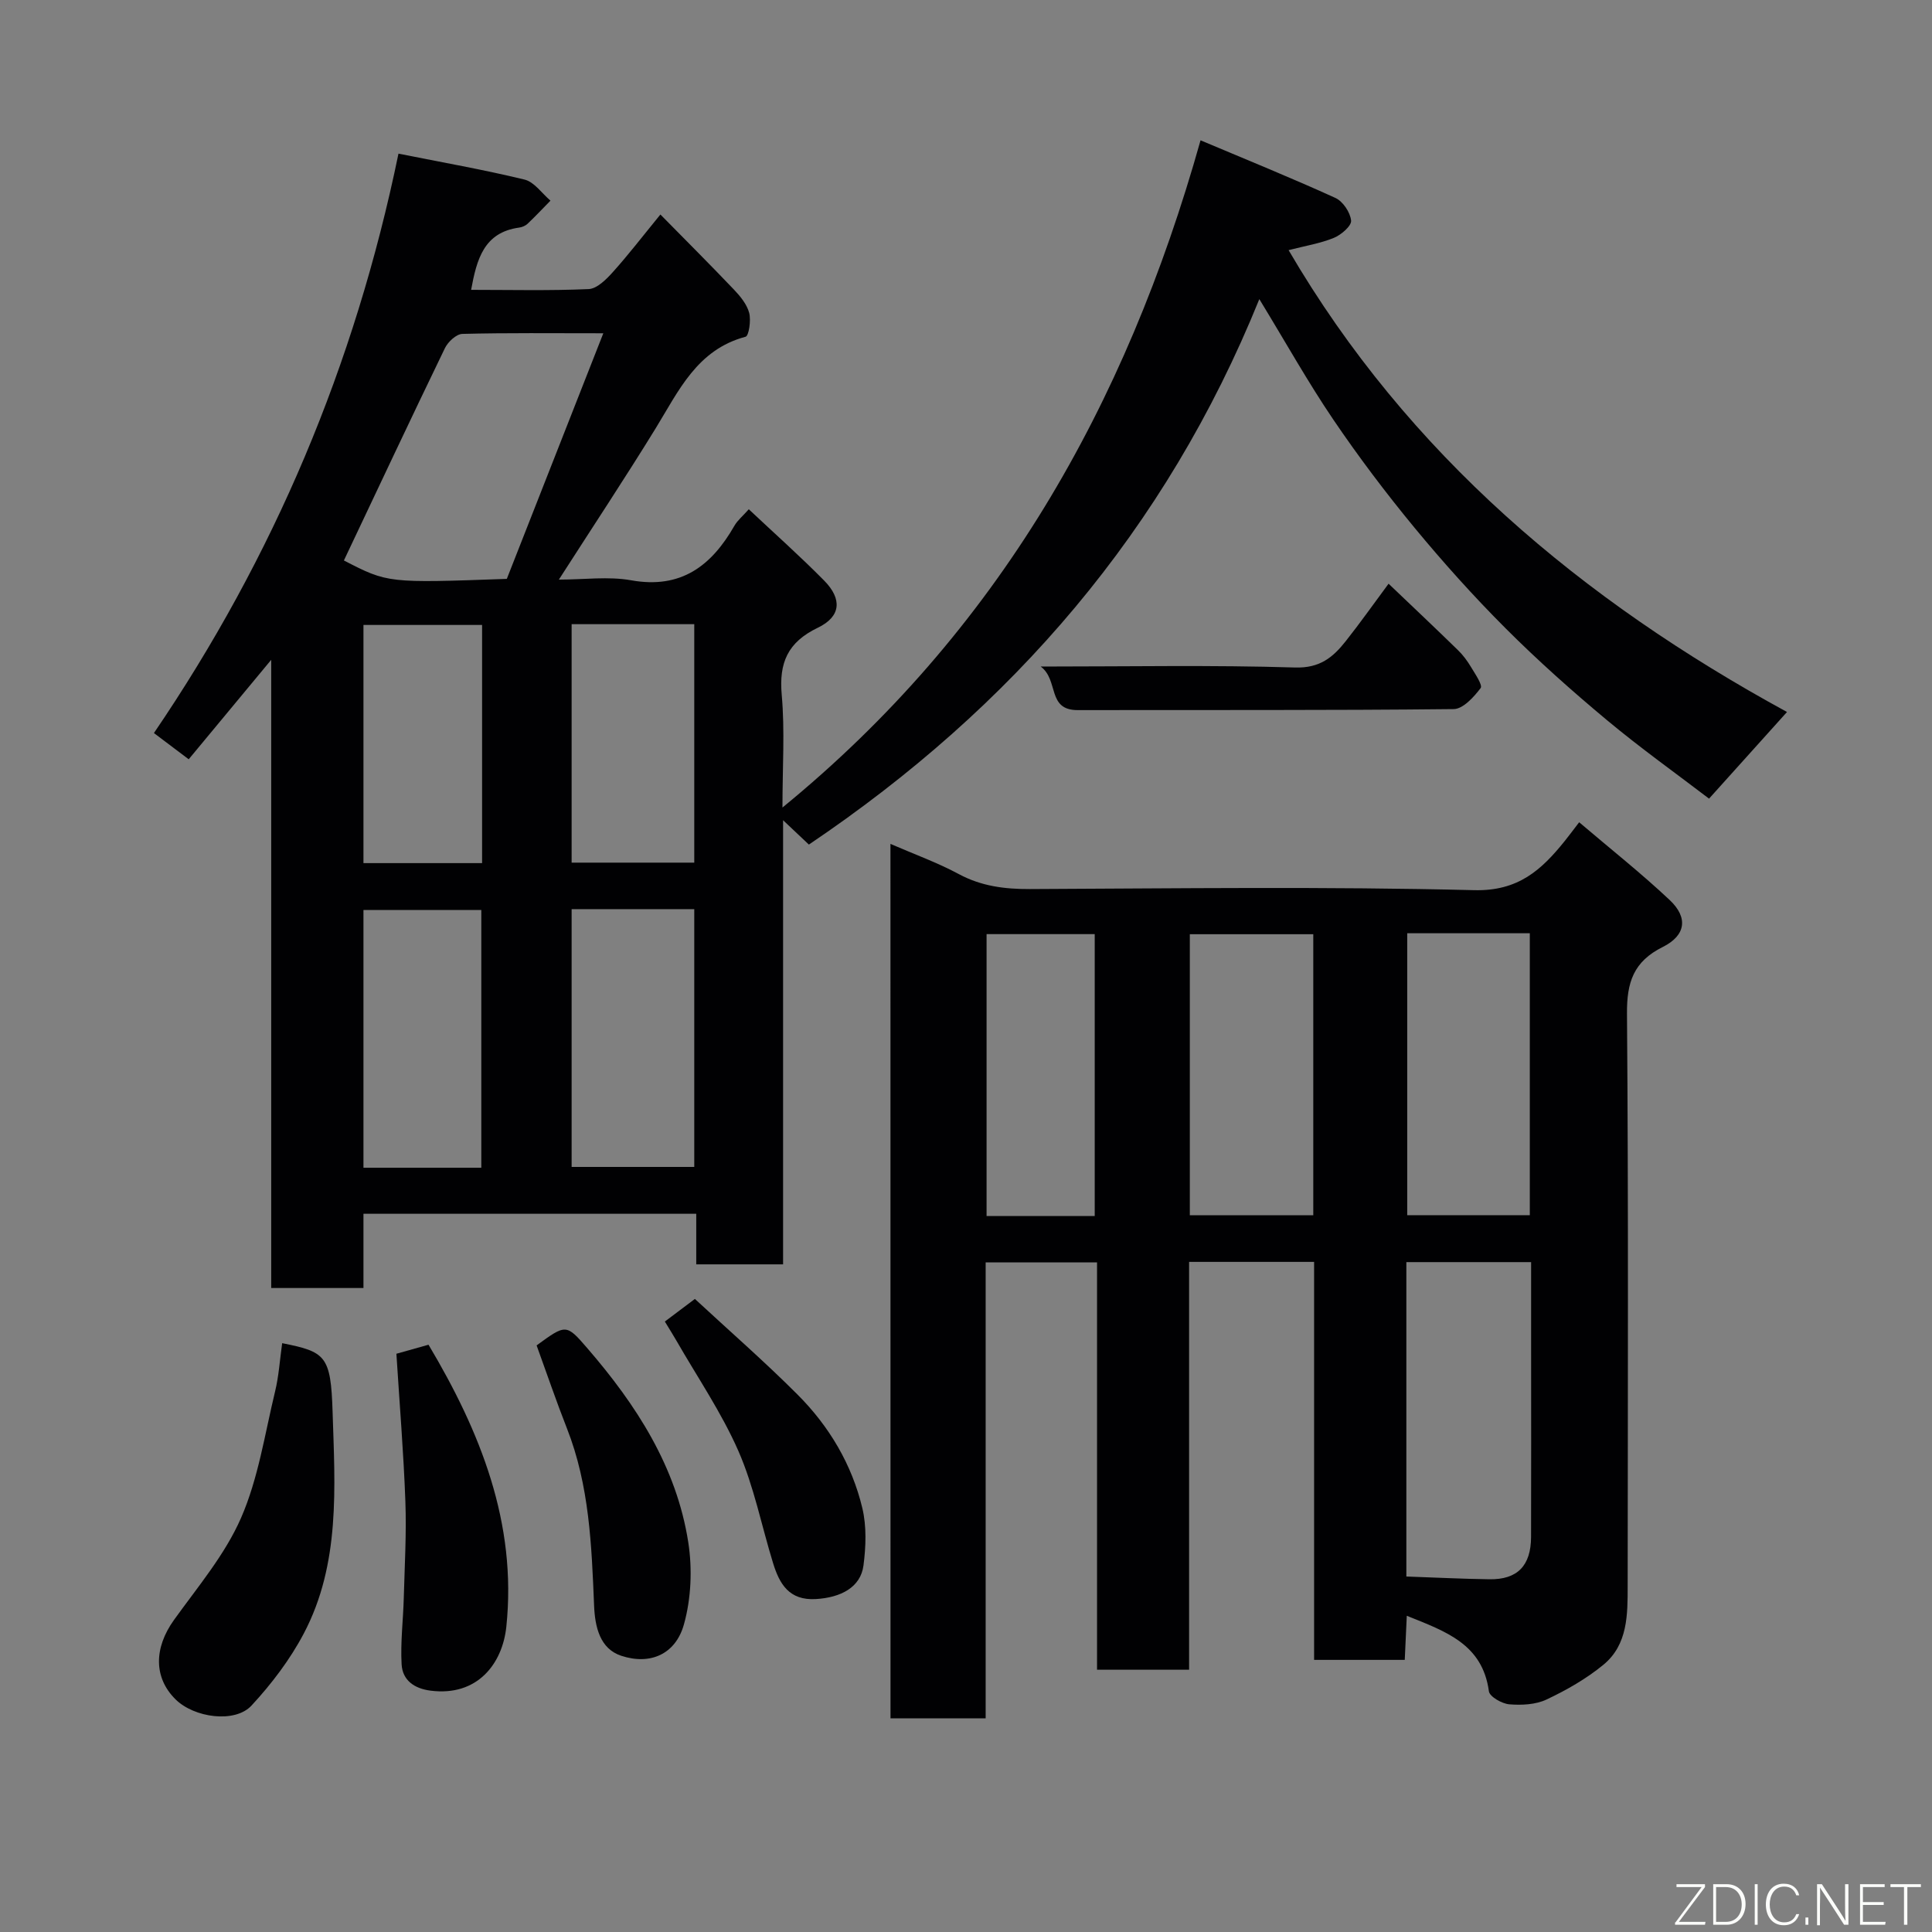 <svg enable-background="new 0 0 400 400" viewBox="0 0 400 400" xmlns="http://www.w3.org/2000/svg"><rect x="0" y="0" width="400" height="400" fill="#808080" stroke="none"/><path d="m167.47 174.86c-1.75-1.65-3.19-3.01-5.34-5.04v91.95c-6.23 0-11.83 0-17.98 0 0-3.4 0-6.8 0-10.47-23.14 0-45.75 0-68.9 0v15.37c-6.6 0-12.65 0-19.1 0 0-43 0-85.92 0-130.06-6.11 7.36-11.45 13.8-17.08 20.59-2.28-1.72-4.59-3.46-7.2-5.43 24.83-36.5 41.59-76.14 50.63-119.96 9.03 1.81 17.63 3.31 26.1 5.37 2.02.49 3.59 2.85 5.37 4.36-1.57 1.6-3.1 3.23-4.72 4.77-.45.43-1.15.73-1.77.81-7.3 1-8.78 6.56-9.94 12.89 8.17 0 16.27.2 24.34-.16 1.72-.08 3.63-1.99 4.97-3.48 3.18-3.53 6.08-7.31 9.88-11.96 5.23 5.32 10.28 10.35 15.2 15.52 1.33 1.39 2.7 3.06 3.18 4.84.41 1.55-.06 4.77-.75 4.95-10.06 2.68-13.85 11.21-18.63 18.99-6.3 10.24-12.96 20.29-20.02 31.29 5.26 0 10.24-.7 14.94.14 10.36 1.86 16.65-2.99 21.41-11.3.63-1.1 1.68-1.95 2.97-3.4 5.36 5.04 10.65 9.74 15.61 14.77 3.76 3.82 3.48 7.45-1.31 9.75-6.25 3-8.08 7.25-7.48 13.93.66 7.39.15 14.88.15 23.3 44.58-36.45 71.09-83.13 86.56-138.14 9.58 4.04 18.84 7.79 27.92 11.93 1.56.71 3.08 2.99 3.25 4.69.11 1.1-2.06 2.96-3.57 3.58-2.81 1.15-5.88 1.64-9.37 2.54 24.74 42.33 60.71 72.45 103.19 95.62-5.32 5.91-10.5 11.68-16.14 17.94-6.66-5.09-14.13-10.41-21.16-16.27-7.22-6.02-14.27-12.3-20.92-18.95s-12.96-13.68-18.95-20.93c-5.92-7.18-11.55-14.64-16.77-22.34-5.21-7.68-9.75-15.81-15.31-24.93-19.37 47.86-51.17 84.57-93.26 112.93zm-62.54-55.01c6.56-16.69 13.12-33.4 19.98-50.85-10.56 0-19.88-.11-29.18.13-1.25.03-2.98 1.64-3.61 2.94-7.07 14.6-13.96 29.28-20.92 43.97 9.1 4.69 9.1 4.69 33.73 3.81zm13.42 68.38v53.37h25.39c0-17.98 0-35.57 0-53.37-8.52 0-16.77 0-25.39 0zm-18.7 53.54c0-18.09 0-35.79 0-53.37-8.4 0-16.44 0-24.4 0v53.37zm18.7-112.54v49.37h25.39c0-16.65 0-32.9 0-49.37-8.51 0-16.77 0-25.39 0zm-18.54.16c-8.54 0-16.59 0-24.56 0v49.31h24.56c0-16.55 0-32.8 0-49.31z" fill="#010103"/><path d="m184.36 174.72c5 2.17 9.75 3.88 14.15 6.25 4.69 2.52 9.5 3.12 14.72 3.1 30.66-.13 61.33-.54 91.97.23 9.16.23 13.95-4.2 18.78-10.2.81-1.01 1.59-2.06 2.97-3.86 6.42 5.47 12.82 10.53 18.74 16.1 3.84 3.61 3.38 7.32-1.43 9.72-6.06 3.02-7.46 7.31-7.41 13.8.31 39.49.17 78.98.14 118.47 0 5.94.05 12.16-5.01 16.33-3.53 2.91-7.64 5.25-11.79 7.21-2.25 1.06-5.16 1.2-7.71.99-1.53-.13-4.07-1.58-4.22-2.7-1.33-9.76-8.86-12.36-17-15.63-.15 3.33-.28 6.05-.42 9.13-6.09 0-12.16 0-18.77 0 0-27.39 0-54.77 0-82.4-8.81 0-17.07 0-25.88 0v84.44c-6.59 0-12.64 0-19.06 0 0-28.11 0-56.04 0-84.33-7.74 0-15.13 0-23.06 0v94.39c-6.81 0-13.07 0-19.7 0-.01-60.08-.01-120.14-.01-181.04zm106.81 151.68c5.81.2 11.49.49 17.18.57 5.81.09 8.62-2.79 8.64-8.77.04-12.98.01-25.96.01-38.95 0-5.94 0-11.88 0-17.94-8.91 0-17.29 0-25.83 0zm-19.27-132.98c-8.54 0-17.03 0-25.56 0v58.19h25.56c0-19.52 0-38.64 0-58.19zm19.45-.2v58.37h25.38c0-19.66 0-38.91 0-58.37-8.52 0-16.78 0-25.38 0zm-64.7 58.55c0-19.76 0-39.13 0-58.37-7.73 0-15.12 0-22.39 0v58.37z" fill="#010103"/><path d="m58.42 278.09c8.99 1.79 10.08 2.57 10.44 14.23.49 15.56 1.64 31.45-5.97 45.89-2.84 5.39-6.67 10.43-10.82 14.91-3.42 3.7-11.88 2.53-15.73-1.29-4.55-4.5-4.47-10.64-.33-16.42 4.92-6.86 10.56-13.51 13.89-21.13 3.58-8.19 4.92-17.38 7.05-26.18.77-3.15.97-6.44 1.47-10.01z" fill="#010103"/><path d="m82.07 280.28c1.79-.5 4.09-1.15 6.65-1.87 10.71 17.97 18.35 36.93 16.11 58.39-.79 7.58-5.93 14.49-15.7 13.23-3.41-.44-5.79-2.18-5.98-5.43-.26-4.59.33-9.22.45-13.84.18-6.63.57-13.27.33-19.88-.37-10.13-1.21-20.25-1.86-30.6z" fill="#010103"/><path d="m111.1 278.55c6.06-4.42 6.13-4.48 10.48.56 10.15 11.74 18.49 24.59 20.92 40.21.86 5.53.6 11.67-.91 17.03-1.72 6.11-6.93 8.45-12.97 6.46-4.4-1.45-5.44-5.95-5.62-10.38-.51-12.43-.97-24.87-5.62-36.69-2.2-5.59-4.13-11.27-6.28-17.19z" fill="#010103"/><path d="m137.65 273.61c2.12-1.6 3.94-2.97 6.22-4.68 7.05 6.54 14.39 12.93 21.25 19.8 6.55 6.55 11.26 14.47 13.42 23.52.9 3.78.74 7.99.23 11.89-.59 4.46-4.63 6.62-9.86 6.93-5.53.32-7.52-3.12-8.85-7.43-2.39-7.75-3.95-15.84-7.18-23.22-3.5-7.98-8.51-15.31-12.87-22.91-.65-1.12-1.34-2.22-2.36-3.9z" fill="#010103"/><path d="m215.47 138c18.41 0 35.55-.33 52.66.2 5.14.16 7.85-2.12 10.48-5.44 3.03-3.83 5.85-7.83 8.88-11.91 4.91 4.68 9.68 9.19 14.38 13.77 1.04 1.01 1.93 2.22 2.68 3.47.85 1.43 2.46 3.75 2 4.37-1.41 1.86-3.64 4.33-5.58 4.35-25.95.28-51.9.16-77.85.21-6.4.01-3.85-6.18-7.65-9.02z" fill="#010103"/><g fill="#fbfcfa"><path d="m346.9 398 5.4-7.3h-5.2v-.6h5.9v.6l-5.4 7.2h5.5l-.1.6h-6.2v-.5z"/><path d="m354.7 390.1h2.8c2.3 0 3.9 1.6 3.9 4.1s-1.6 4.3-3.9 4.3h-2.8zm.6 7.8h2c2.2 0 3.3-1.6 3.3-3.6 0-1.8-1-3.6-3.3-3.6h-2z"/><path d="m363.9 390.1v8.4h-.6v-8.4h1.6z"/><path d="m372.5 396.3c-.4 1.3-1.4 2.3-3.2 2.3-2.4 0-3.7-1.9-3.7-4.3 0-2.3 1.2-4.3 3.7-4.3 1.8 0 2.9 1 3.2 2.4h-.6c-.4-1.1-1.1-1.8-2.5-1.8-2.1 0-3 1.9-3 3.7s.9 3.7 3 3.7c1.4 0 2.1-.7 2.5-1.7z"/><path d="m373.8 398.5v-1.5h.6v1.5z"/><path d="m376.2 398.5v-8.4h1c1.3 2 4.4 6.7 4.9 7.6-.1-1.2-.1-2.4-.1-3.8v-3.8h.7v8.4h-.9c-1.2-1.9-4.4-6.8-5-7.7.1 1.1 0 2.3 0 3.9v3.9h-.6z"/><path d="m390 394.4h-4.3v3.5h4.7l-.1.6h-5.2v-8.4h5.1v.6h-4.5v3.1h4.3z"/><path d="m394.2 390.7h-2.8v-.6h6.3v.6h-2.8v7.8h-.7z"/></g></svg>